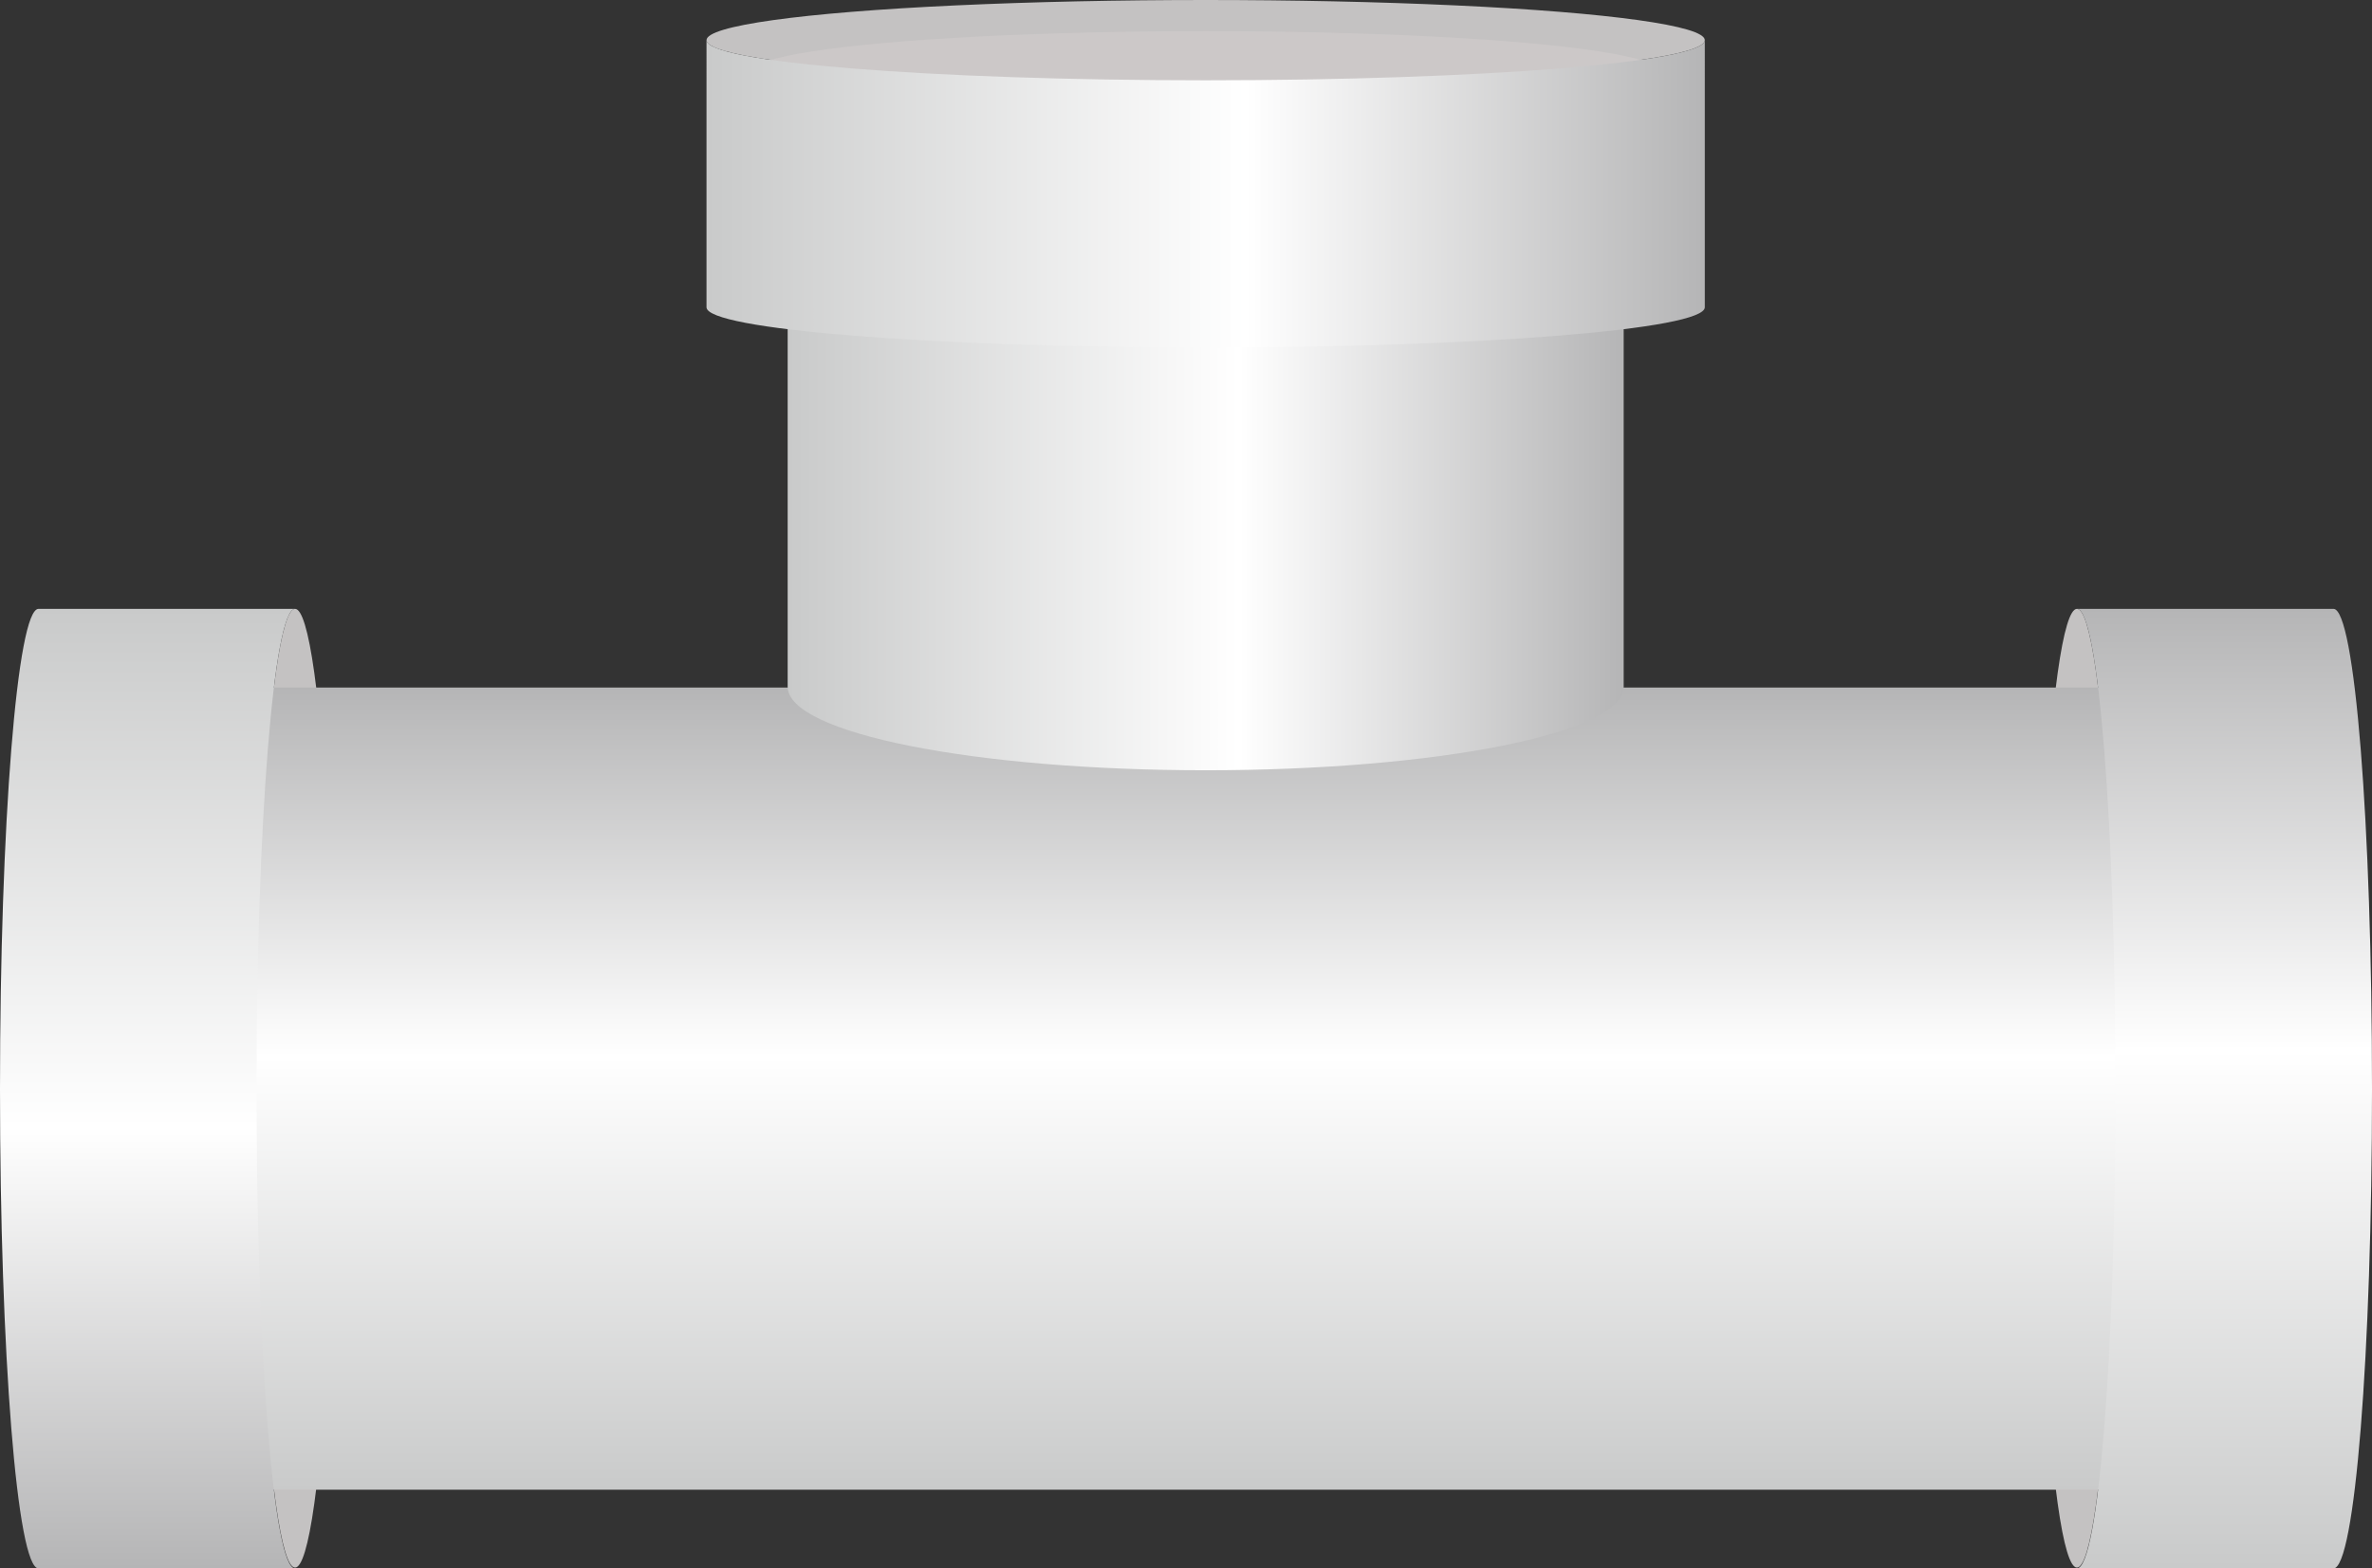 <svg id="레이어_1" data-name="레이어 1" xmlns="http://www.w3.org/2000/svg" xmlns:xlink="http://www.w3.org/1999/xlink" viewBox="0 0 289.4 191.4"><rect x="0" y="0" width="289.4" height="191.4" fill="#333333" stroke="none"/><defs><style>.cls-1{fill:#c4c2c2;}.cls-2{fill:url(#무제_그라디언트_23);}.cls-3{fill:url(#무제_그라디언트_23-2);}.cls-4{fill:url(#무제_그라디언트_23-3);}.cls-5{fill:url(#무제_그라디언트_23-4);}.cls-6{fill:#ccc8c8;}.cls-7{fill:url(#무제_그라디언트_23-5);}</style><linearGradient id="무제_그라디언트_23" x1="357.24" y1="424.85" x2="455.22" y2="424.85" gradientTransform="translate(-177.5 702.1) rotate(-90)" gradientUnits="userSpaceOnUse"><stop offset="0" stop-color="#c9caca"/><stop offset="0.54" stop-color="#fff"/><stop offset="1" stop-color="#b5b5b6"/></linearGradient><linearGradient id="무제_그라디언트_23-2" x1="445.7" y1="316.84" x2="562.73" y2="316.84" gradientTransform="translate(443.7 -208.4) rotate(90)" xlink:href="#무제_그라디언트_23"/><linearGradient id="무제_그라디언트_23-3" x1="347.71" y1="557.77" x2="464.75" y2="557.77" xlink:href="#무제_그라디언트_23"/><linearGradient id="무제_그라디언트_23-4" x1="475.24" y1="324.68" x2="577.15" y2="324.68" gradientTransform="translate(-270.2 -107)" xlink:href="#무제_그라디언트_23"/><linearGradient id="무제_그라디언트_23-5" x1="465.34" y1="293.62" x2="587.06" y2="293.62" gradientTransform="translate(-270.2 -107)" xlink:href="#무제_그라디언트_23"/></defs><ellipse class="cls-1" cx="36" cy="132.8" rx="4.7" ry="58.5"/><ellipse class="cls-1" cx="253.4" cy="132.8" rx="4.7" ry="58.5"/><path class="cls-2" d="M377.9,344.8H116.8c16.5,0,10.1-24.5,10.1-51.5s6.4-46.4-10.1-46.4H377.9Z" transform="translate(-108.9 -163)"/><path class="cls-3" d="M113.6,354.4c-2.6,0-4.7-26.2-4.7-58.5s2.1-58.6,4.7-58.6h31.3c-2.6,0-4.7,26.2-4.7,58.6s2.1,58.5,4.7,58.5Z" transform="translate(-108.9 -163)"/><path class="cls-4" d="M393.6,237.3c2.6,0,4.7,26.2,4.7,58.6s-2.1,58.5-4.7,58.5H362.3c2.6,0,4.7-26.2,4.7-58.5s-2.1-58.6-4.7-58.6Z" transform="translate(-108.9 -163)"/><path class="cls-5" d="M307,246.8c0,5.7-22.9,10.2-51,10.2s-51-4.5-51-10.2V178.4c0,5.7,22.9,10.2,51,10.2s51-4.5,51-10.2Z" transform="translate(-108.9 -163)"/><ellipse class="cls-1" cx="147.1" cy="4.9" rx="60.9" ry="4.9"/><ellipse class="cls-6" cx="147.1" cy="8.7" rx="55.3" ry="4.9"/><path class="cls-7" d="M316.9,200.5c0,2.7-27.3,4.9-60.9,4.9s-60.9-2.2-60.9-4.9V167.9c0,2.7,27.3,4.9,60.9,4.9s60.9-2.2,60.9-4.9Z" transform="translate(-108.9 -163)"/></svg>